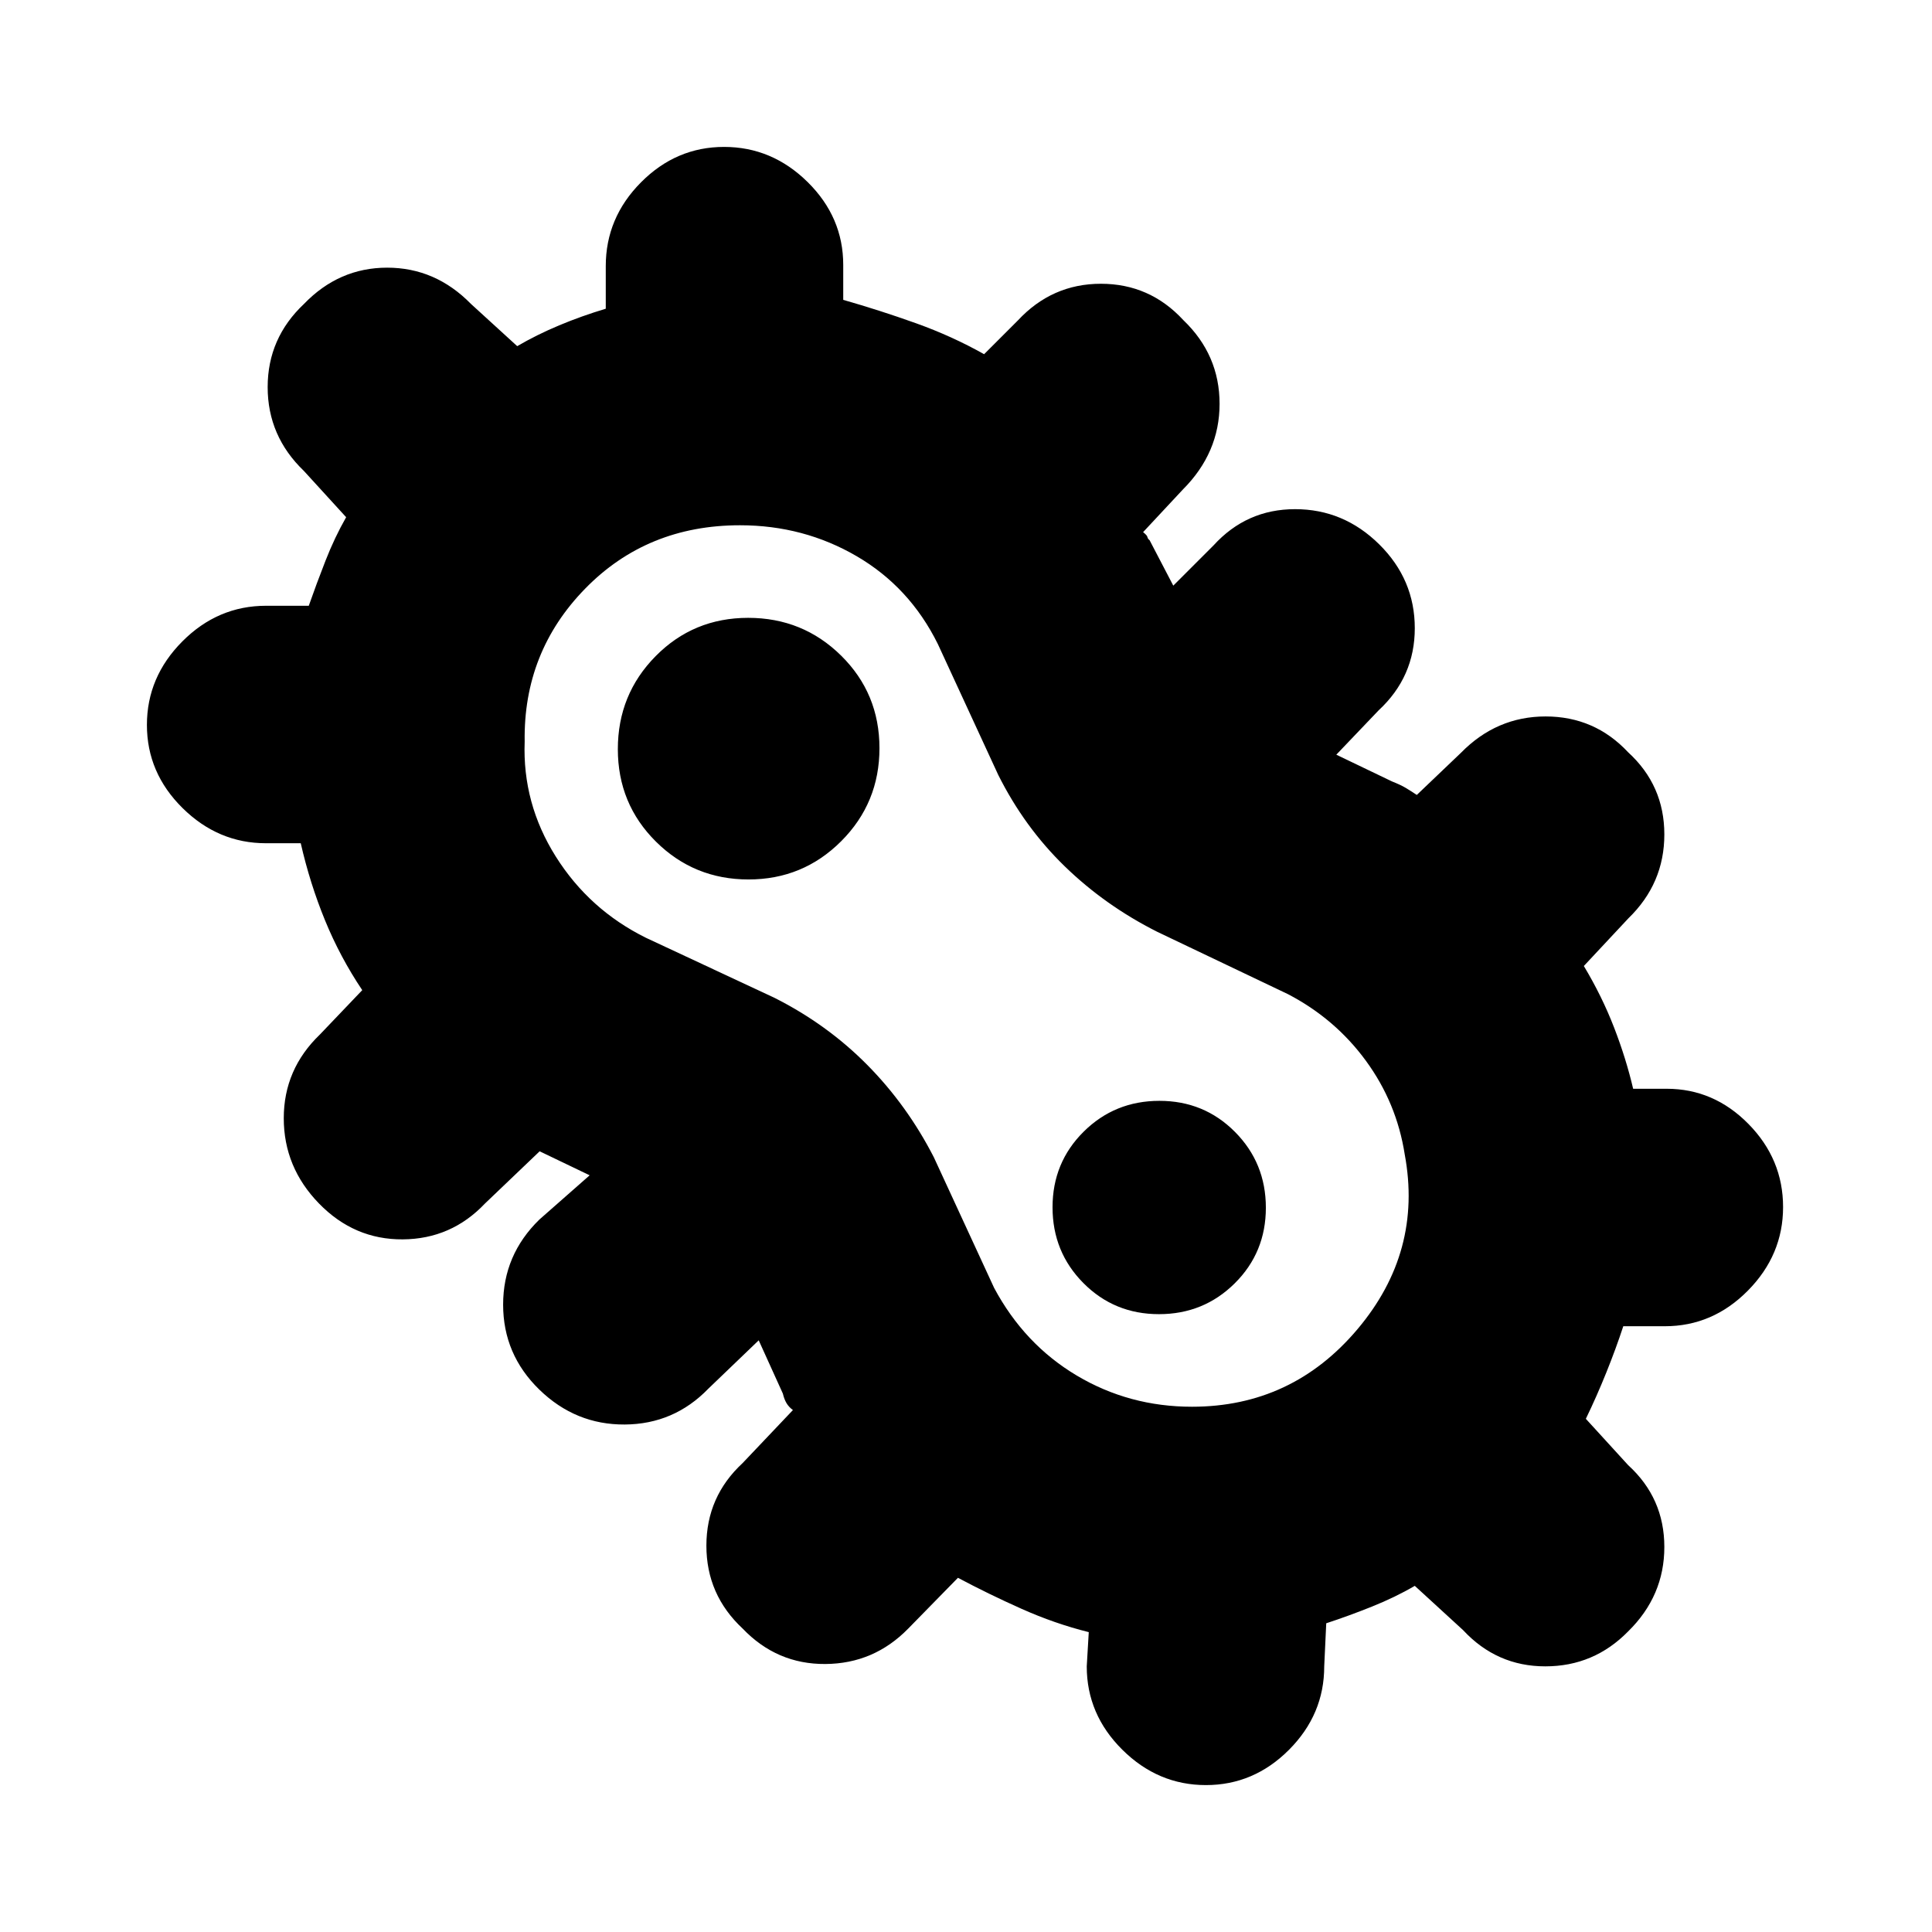 <svg xmlns="http://www.w3.org/2000/svg" height="20" viewBox="0 96 960 960" width="20"><path d="M599.211 983q-23.811 0-41.511-17.55Q540 947.9 540 924l1-17q-16.875-4.211-33.438-11.605Q491 888 476 880l-24.692 25.216q-17.041 17.451-41.175 17.617Q386 923 369 905.211q-18-16.79-18-41.167 0-24.377 18-41.044l25-26.348q-2-1.464-3.167-3.402-1.166-1.938-1.833-4.784L377 762l-25 24q-17.091 17.667-41.545 17.833Q286 804 268 786.5t-18-42.227q0-24.728 18-42.273l25-22-25-12q.154-.714-.423-1.357t1.691.357L241 694q-16.733 17.667-40.867 17.833Q176 712 158.5 694 141 676 141 651.636q0-24.363 18-41.636l21-22q-11-16.387-18.5-34.694Q154 535 149.438 515h-17.297Q108.4 515 90.7 497.51 73 480.021 73 456.211 73 432.4 90.618 414.7q17.617-17.7 41.617-17.7h21.193q3.77-10.785 8.308-22.376Q166.273 363.032 172 353l-21-23q-18-17.273-18-41.636Q133 264 151.071 247q17.345-18 41.319-18 23.974 0 41.61 18l23 21q9.72-5.68 20.86-10.34Q289 253 301 249.4v-21.165q0-24 17.489-41.617Q335.979 169 359.789 169q23.811 0 41.511 17.453 17.7 17.453 17.7 41.21V245q18.149 5.182 36.075 11.591Q473 263 489 272l16.766-16.766Q522.733 237 547.033 237q24.3 0 40.967 18.071 18 17.254 18 41.591 0 24.338-18.265 42.603L568 360.415q2 1.585 2.15 2.443.149.858 1.069 1.555L583 387l20-20q16.4-18 40.516-18t41.8 17.474Q703 383.947 703 408.14q0 24.193-18 40.86l-21 22 27.677 13.29Q696 486 698.5 487.5t5.5 3.5l21.923-20.923Q743.636 452 768 452q24.364 0 41 17.789 18 16.457 18 40.834 0 24.377-17.846 41.671L787 576q9 15 15 30.5t9.5 30.5h16.625q23.475 0 40.675 17.49 17.2 17.489 17.2 41.299 0 23.811-17.482 41.511-17.483 17.7-41.283 17.7H806.6q-3.6 11-8.42 22.969Q793.36 789.939 788 801l21 23q18 16.4 18 40.7 0 24.3-18 41.952Q792 924 767.867 924q-24.134 0-40.867-18l-24-22q-9.72 5.68-21.36 10.34Q670 899 659 902.6l-1 21.4q0 23.9-17.49 41.45Q623.021 983 599.211 983Zm-6.937-188Q642 795 674.5 756.5t23.5-86.886q-4-25.614-19.278-46.501Q663.444 602.226 640 590l-65-31q-25.85-13.02-45.925-32.51Q509 507 496 481l-30-65q-14-28.286-40.349-43.643Q399.302 357 367.713 357q-46.202 0-76.957 31.5Q260 420 260.708 464.518q-1.163 30.682 15.464 57.105Q292.798 548.045 321 562l63.775 29.783Q411 605 430.867 625.075 450.735 645.15 464 671l30 65q15 28 41.032 43.5 26.033 15.5 57.242 15.5ZM371.941 533Q399 533 418 513.973q19-19.027 19-46.208 0-27.182-19.027-45.973Q398.946 403 371.765 403q-27.182 0-45.973 19.027Q307 441.054 307 468.235q0 27.182 18.941 45.973 18.941 18.792 46 18.792Zm203.946 216q22.213 0 37.663-15.337Q629 718.325 629 696.113q0-22.213-15.337-37.663Q598.325 643 576.113 643q-22.213 0-37.663 15.337Q523 673.675 523 695.887q0 22.213 15.337 37.663Q553.675 749 575.887 749ZM484 576Z"/></svg>